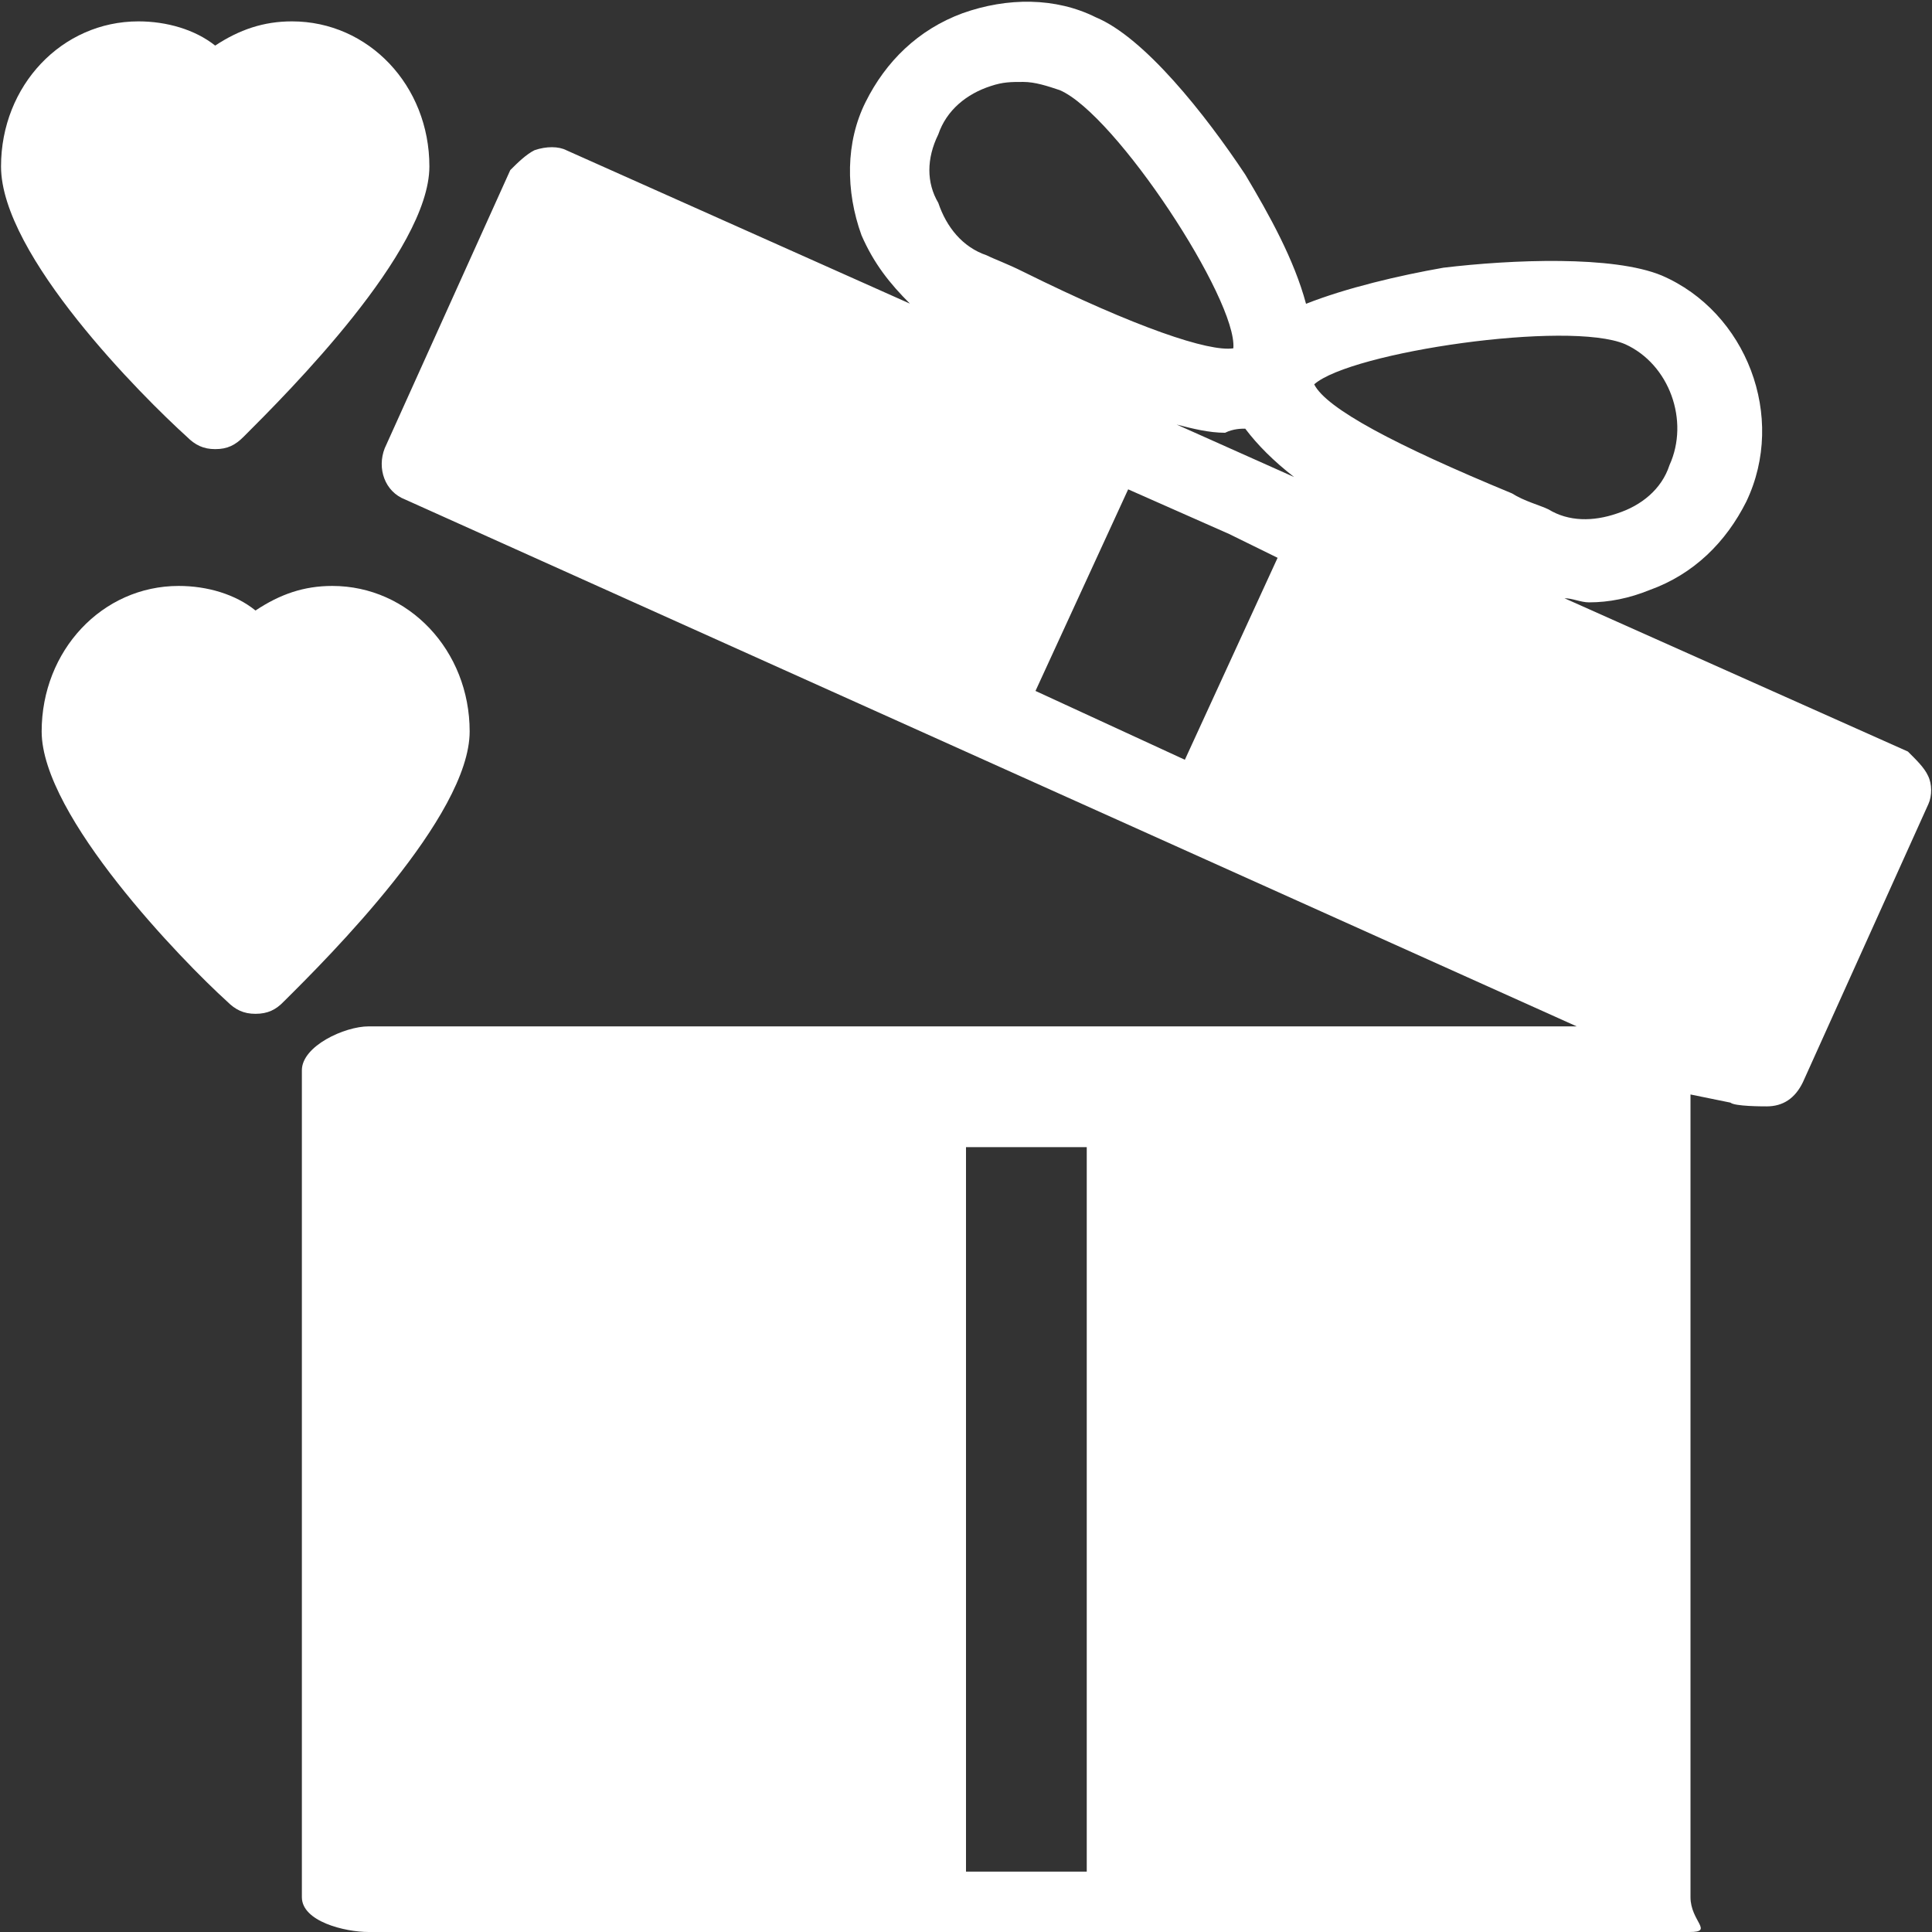 <svg enable-background="new 0 0 32 32" height="32" viewBox="0 0 32 32" width="32" xmlns="http://www.w3.org/2000/svg"><rect x="0" y="0" width="32" height="32" fill="#333333" stroke="none"/><g fill="#fff"><path d="m2.293.354c.469 0 .938.136 1.271.401.402-.265.803-.401 1.272-.401 1.27 0 2.276 1.065 2.276 2.402 0 1.405-2.344 3.746-3.078 4.479-.136.136-.265.204-.469.204-.197 0-.333-.068-.469-.204-.735-.665-3.079-3.006-3.079-4.478 0-1.338 1.006-2.403 2.276-2.403z"/><path d="m4.231 16.792c-.197 0-.333-.068-.469-.204-.734-.665-3.072-3.069-3.072-4.473 0-1.337 1-2.41 2.27-2.41.469 0 .938.136 1.272.407.407-.271.802-.407 1.271-.407 1.27 0 2.276 1.073 2.276 2.41 0 1.404-2.338 3.74-3.078 4.473-.13.136-.266.204-.47.204z"/><path d="m31.934 12.849c-.062-.136-.197-.265-.333-.401l-5.688-2.539c.134 0 .27.068.406.068.333 0 .667-.068 1-.203.741-.265 1.271-.8 1.605-1.465.673-1.406 0-3.143-1.401-3.746-.802-.333-2.48-.265-3.615-.129-.734.129-1.605.333-2.276.598-.197-.733-.605-1.467-1.006-2.139-.667-1.005-1.673-2.273-2.475-2.606-.665-.333-1.467-.332-2.208-.068-.736.271-1.273.801-1.606 1.471-.333.666-.333 1.473-.068 2.206.204.469.469.801.802 1.133l-5.687-2.539c-.13-.068-.334-.07-.531-.002-.136.068-.272.2-.401.329l-2.08 4.608c-.13.333 0 .719.34.849l19.403 8.726h-20.009c-.399 0-1.106.326-1.106.727v13.696c0 .401.707.577 1.106.577h21.879c.408 0 .015-.176.015-.577v-13.295l.662.135c.068.062.533.062.601.062.265 0 .468-.129.599-.401l2.079-4.608c.061-.134.061-.332-.007-.467zm-15.591-8.62c-.401-.135-.667-.468-.802-.869-.197-.333-.197-.733 0-1.134.136-.401.469-.672.87-.801.204-.068.333-.068.537-.068.197 0 .401.068.605.136.93.401 2.943 3.474 2.875 4.276-.401.062-1.605-.339-3.48-1.268-.272-.136-.469-.204-.605-.272zm3.282 8.355-2.474-1.14 1.535-3.339 1.673.74.802.394zm-.136-5.552c.265.068.537.136.802.136.137-.068.272-.068.334-.068.204.271.469.536.809.801zm5.554 1.14c-1.938-.801-3.074-1.405-3.276-1.806.603-.536 4.214-1.066 5.151-.665.734.333 1.068 1.27.734 2.003-.13.401-.469.672-.87.801-.395.136-.801.136-1.134-.068-.136-.067-.401-.135-.605-.265zm-7.043 22.828h-2v-12h2z"/></g></svg>